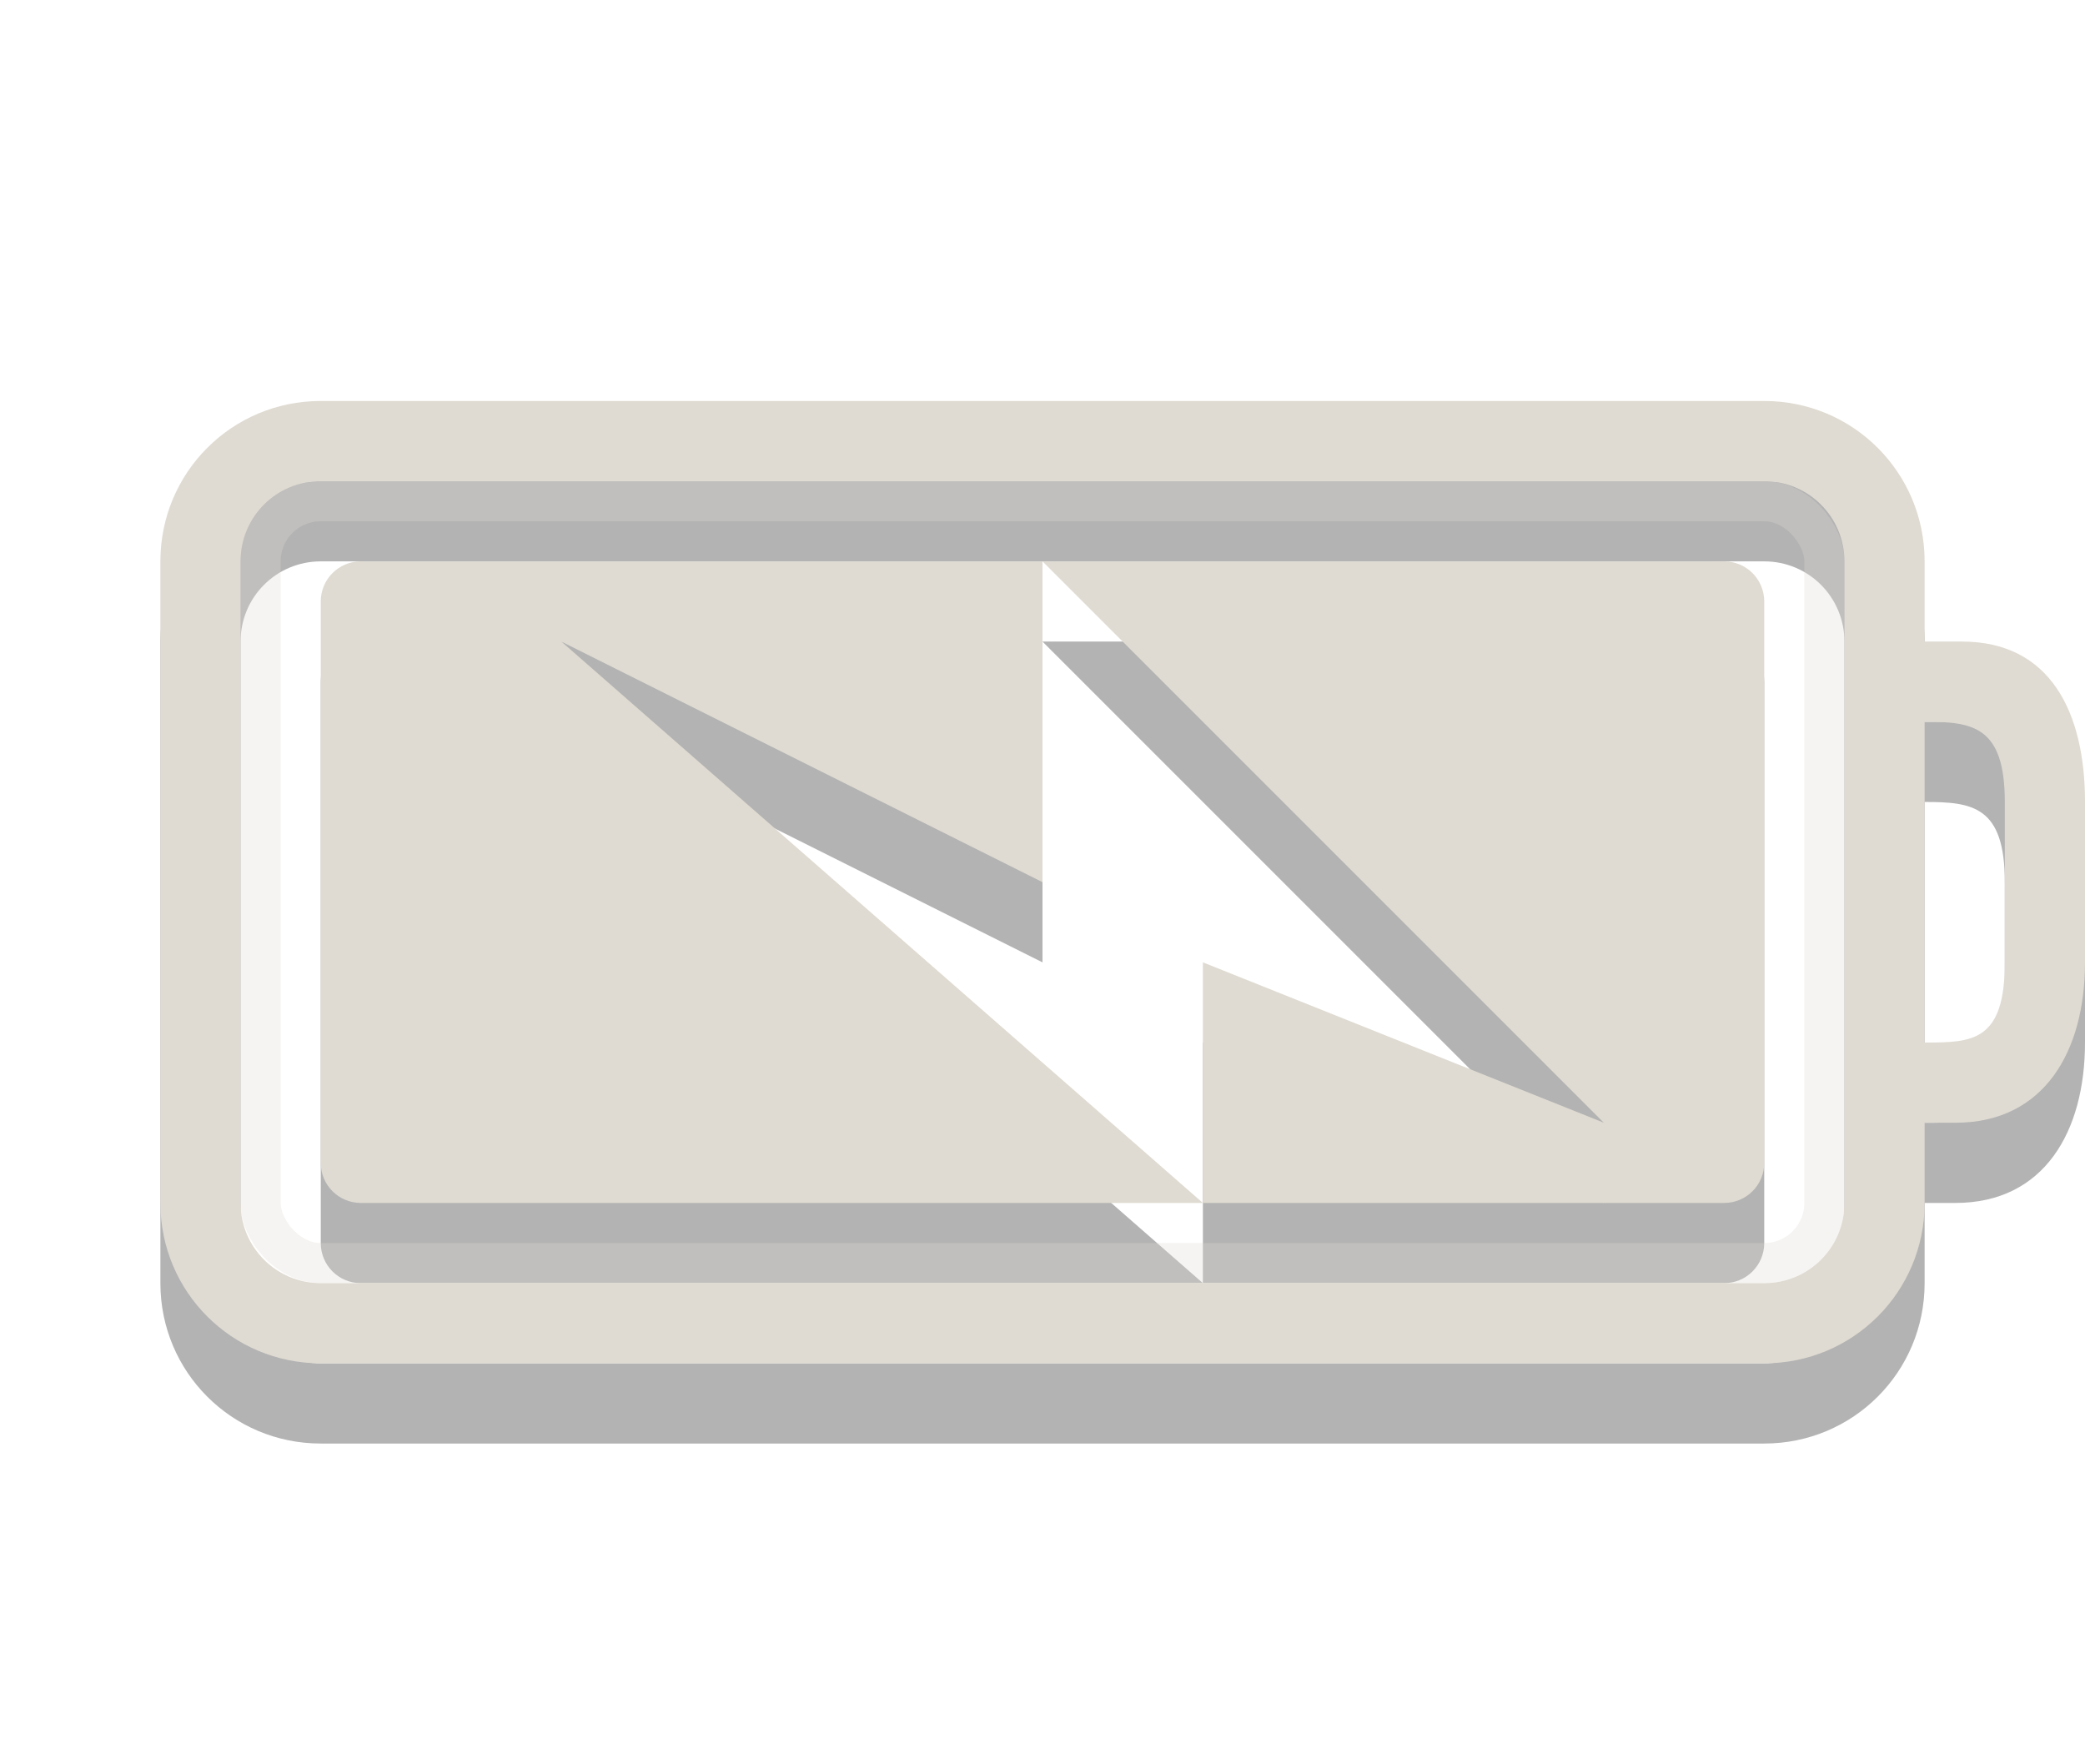 <?xml version="1.0" encoding="UTF-8" standalone="no"?>
<!-- Created with Inkscape (http://www.inkscape.org/) -->

<svg
   xmlns:dc="http://purl.org/dc/elements/1.1/"
   xmlns:cc="http://creativecommons.org/ns#"
   xmlns:rdf="http://www.w3.org/1999/02/22-rdf-syntax-ns#"
   xmlns:svg="http://www.w3.org/2000/svg"
   xmlns="http://www.w3.org/2000/svg"
   version="1.1"
   width="26"
   height="22"
   id="svg3014">
  <defs
     id="defs3016" />
  <path
     d="M 4.5,8 C 4.223,8 4,8.223 4,8.5 l 0,7 C 4,15.777 4.223,16 4.5,16 L 15,16 7,9 13,12 13,8 4.5,8 z m 8.5,0 7,7 -5,-2 0,3 6.5,0 c 0.277,0 0.5,-0.223 0.5,-0.5 l 0,-7 C 22,8.223 21.777,8 21.5,8 L 13,8 z"
     id="rect3190-8"
     style="opacity:0.3;fill:#000000;fill-opacity:1;fill-rule:evenodd;stroke:none;stroke-width:1.7;marker:none;visibility:visible;display:inline;overflow:visible;enable-background:accumulate" />
  <path
     d="M 4,6 C 2.892,6 2,6.892 2,8 l 0,8 c 0,1.108 0.892,2 2,2 l 18,0 c 1.108,0 2,-0.892 2,-2 l 0,-1 0.384,0 C 25.492,15 26,14.108 26,13 l 0,-2 C 26,9.892 25.574,9 24.466,9 L 24,9 24,8 C 24,6.892 23.108,6 22,6 z m 0,1 18,0 c 0.554,0 1,0.446 1,1 l 0,8 c 0,0.554 -0.446,1 -1,1 L 4,17 C 3.446,17 3,16.554 3,16 L 3,8 C 3,7.446 3.446,7 4,7 z m 20,3 c 0.597,0 1,0.051 1,1 l 0,2 c 0,0.991 -0.406,1 -1,1 z"
     id="rect2401-5"
     style="opacity:0.3;fill:#000000;fill-opacity:1;fill-rule:nonzero;stroke:none;stroke-width:1;marker:none;visibility:visible;display:inline;overflow:visible;enable-background:accumulate" />
  <path
     d="M 4,5 C 2.892,5 2,5.892 2,7 l 0,8 c 0,1.108 0.892,2 2,2 l 18,0 c 1.108,0 2,-0.892 2,-2 l 0,-1 0.384,0 C 25.492,14 26,13.108 26,12 l 0,-2 C 26,8.892 25.574,8 24.466,8 L 24,8 24,7 C 24,5.892 23.108,5 22,5 z m 0,1 18,0 c 0.554,0 1,0.446 1,1 l 0,8 c 0,0.554 -0.446,1 -1,1 L 4,16 C 3.446,16 3,15.554 3,15 L 3,7 C 3,6.446 3.446,6 4,6 z m 20,3 c 0.597,0 1,0.051 1,1 l 0,2 c 0,0.991 -0.406,1 -1,1 z"
     id="rect2401"
     style="fill:#dfdbd2;fill-opacity:1;fill-rule:nonzero;stroke:none;stroke-width:1;marker:none;visibility:visible;display:inline;overflow:visible;enable-background:accumulate" />
  <rect
     width="19.5"
     height="9.5"
     rx="0.75"
     ry="0.75"
     x="3.25"
     y="6.25"
     id="rect3192"
     style="opacity:0.3;fill:none;stroke:#dfdbd2;stroke-width:0.5;stroke-linecap:round;stroke-linejoin:miter;stroke-miterlimit:4;stroke-opacity:1;stroke-dasharray:none;stroke-dashoffset:0;marker:none;visibility:visible;display:inline;overflow:visible;enable-background:accumulate" />
  <path
     d="M 4.5,7 C 4.223,7 4,7.223 4,7.5 l 0,7 C 4,14.777 4.223,15 4.5,15 L 15,15 7,8 13,11 13,7 4.5,7 z m 8.5,0 7,7 -5,-2 0,3 6.5,0 c 0.277,0 0.5,-0.223 0.5,-0.5 l 0,-7 C 22,7.223 21.777,7 21.5,7 L 13,7 z"
     id="rect3190"
     style="fill:#dfdbd2;fill-opacity:1;fill-rule:evenodd;stroke:none;stroke-width:1.7;marker:none;visibility:visible;display:inline;overflow:visible;enable-background:accumulate" />
</svg>
